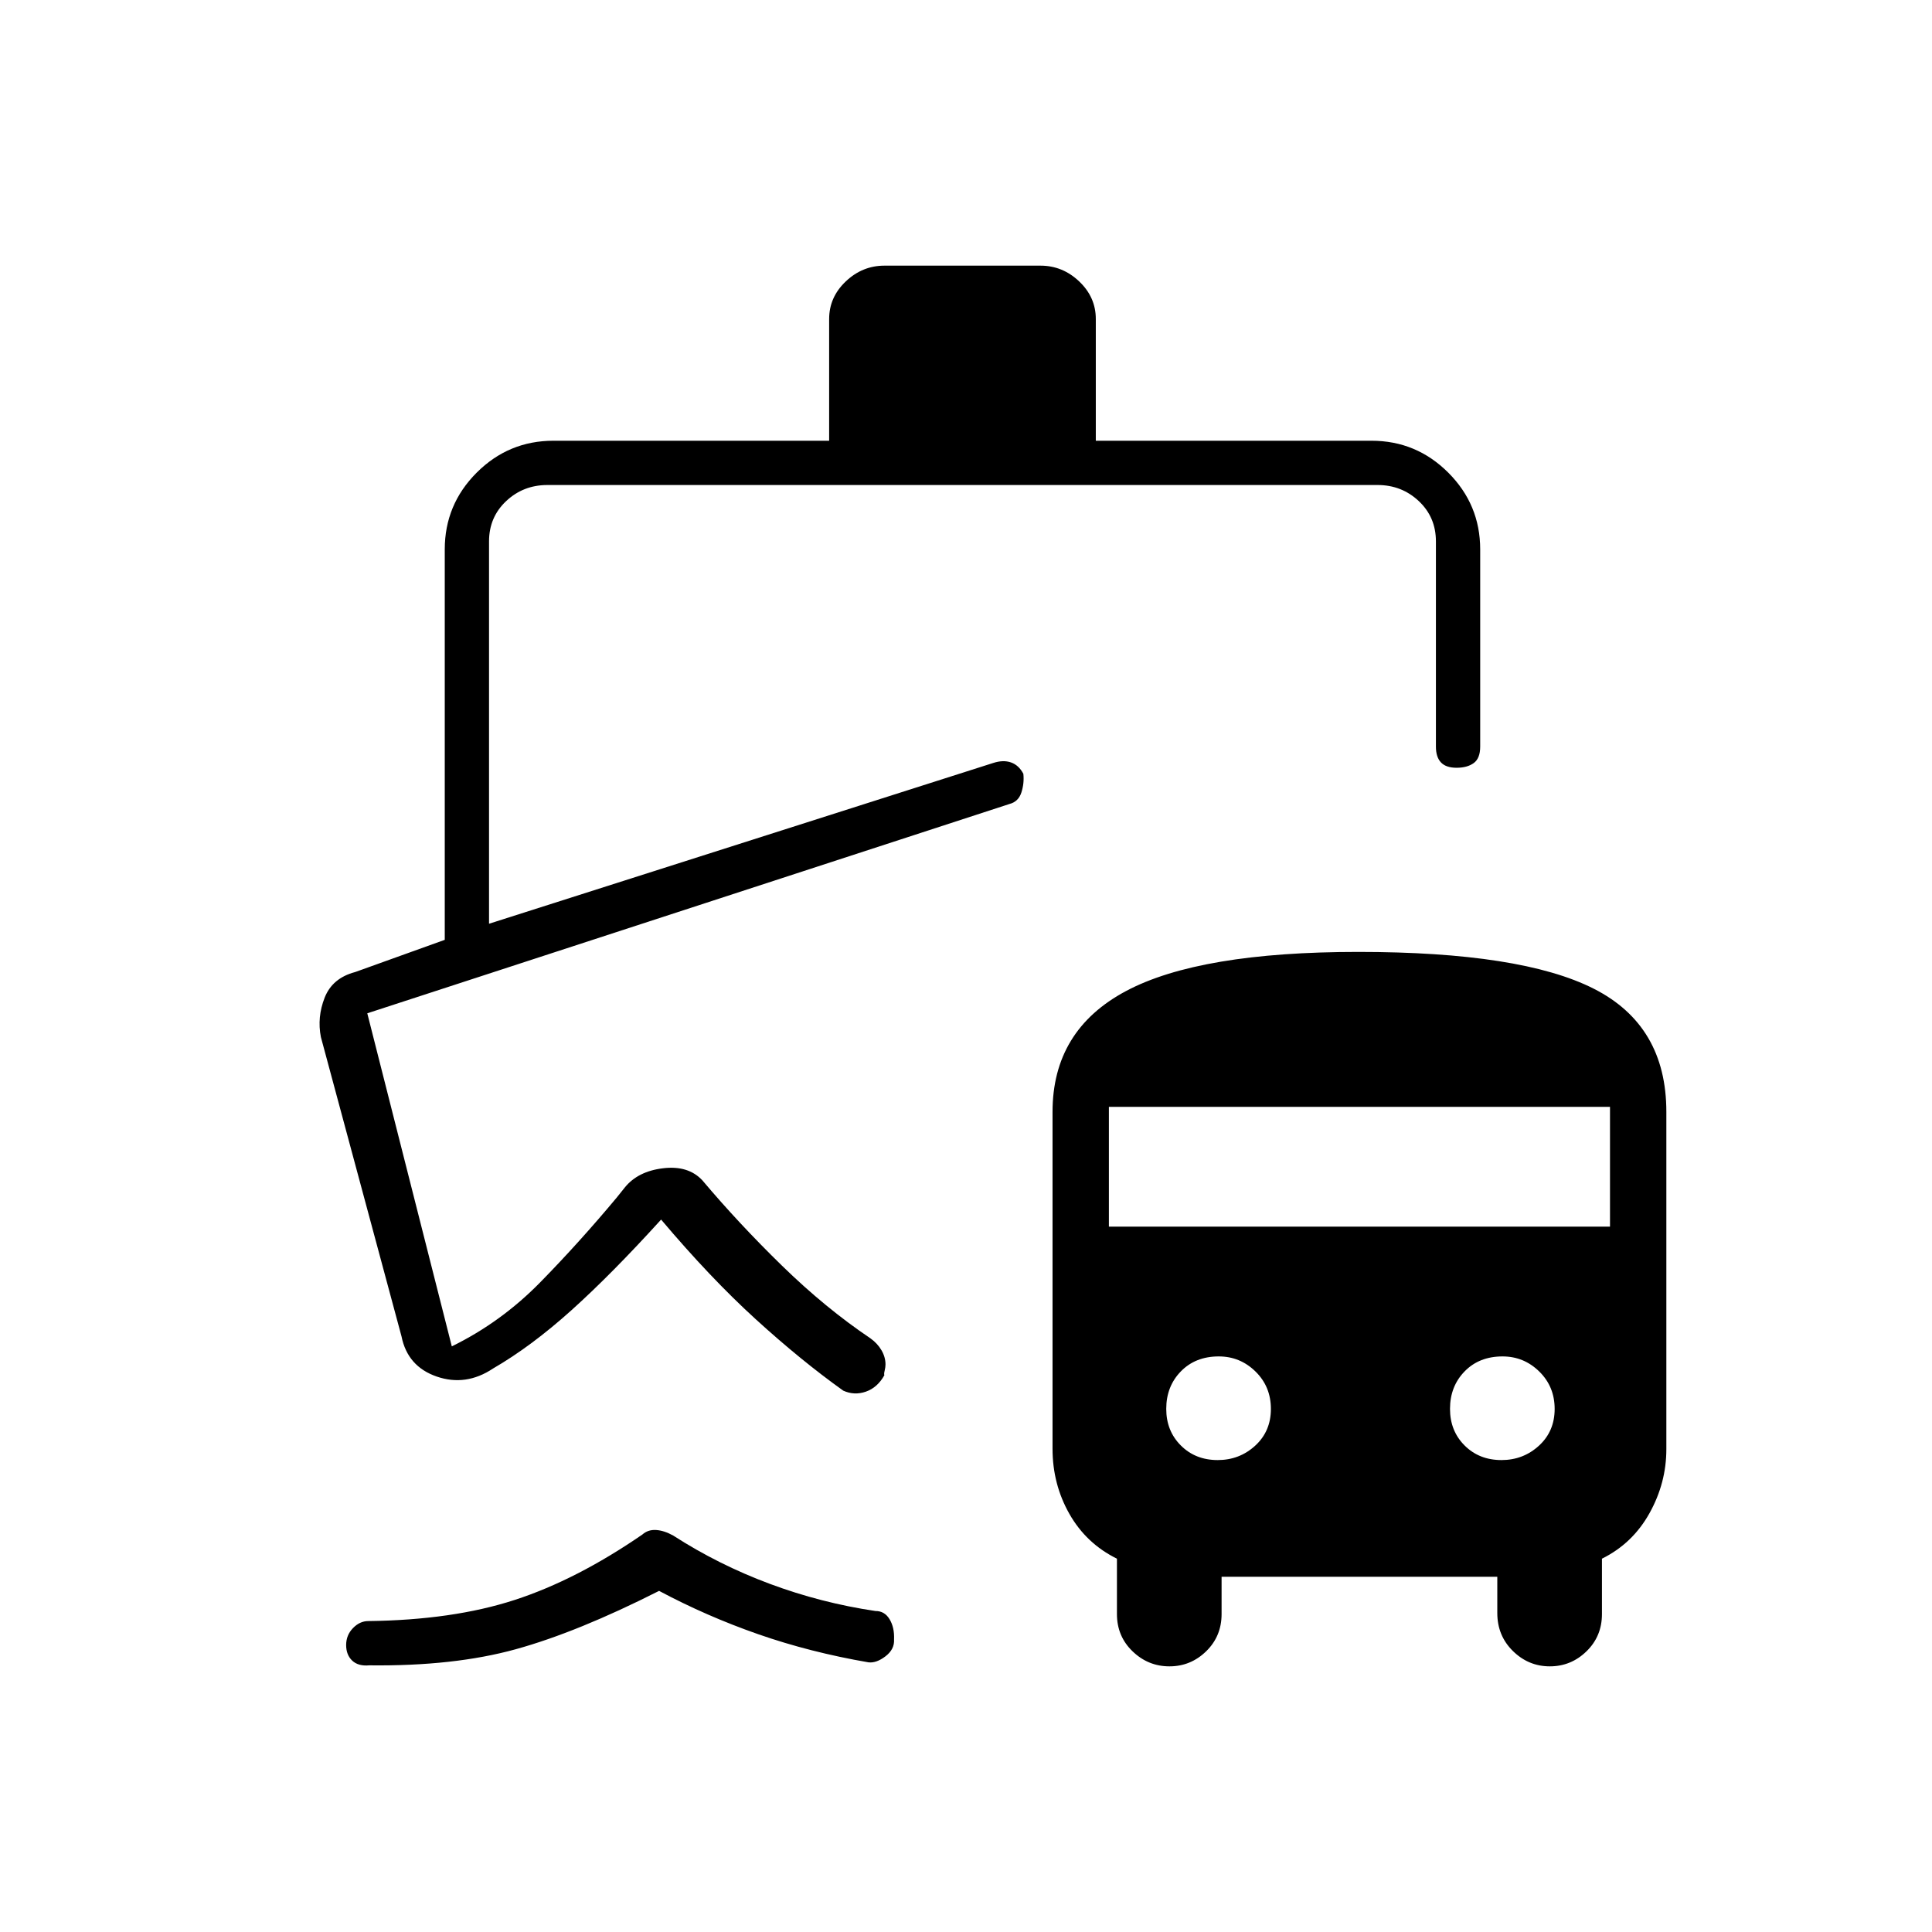 <svg xmlns="http://www.w3.org/2000/svg" height="48" viewBox="0 -960 960 960" width="48"><path d="M183.5-132.5q-5.5.5-8.5-2.35-3-2.86-3-7.75 0-4.9 3.39-8.4t7.61-3.5q42-.5 72.75-10.5t63.44-32.5q2.81-2.5 6.81-2.25 4 .25 8.5 2.75 22.5 14.5 48 24t52.5 13.5q4.55-.03 7.02 4.08 2.48 4.11 2.23 10.03.3 4.91-4.26 8.4-4.57 3.49-8.49 2.99-29-5-54.67-13.94-25.66-8.94-49.33-21.56-40.48 20.5-71.24 29-30.76 8.5-72.76 8Zm256-695.5H517q11 0 19.25 7.84t8.25 18.66v60.5h137q22.28 0 38.14 15.86T735.5-687v98q0 5.85-3.23 8.18-3.23 2.32-8.5 2.32t-7.77-2.66q-2.5-2.67-2.5-7.84v-102q0-12-8.5-20t-20.5-8H272q-12 0-20.5 8t-8.5 20v190l250.54-79.89q4.96-1.61 8.83-.26 3.87 1.36 6.13 5.65.5 4.7-.98 9.28-1.48 4.59-5.94 5.72l-319.08 104 42 165.5q24.5-12 43.94-31.83 19.44-19.84 38.06-42.17l4-5q6.5-8 19-9.5t19.5 6q18.05 21.42 39.59 42.43 21.55 21.01 43.91 36.07 3.5 2.5 5.5 5.92 2 3.41 2 7.08 0 1.33-.42 3.08-.43 1.74-.13 2.24-3.45 6.18-9.2 8.18-5.75 2-11.25-.5-21-15-43.5-35.5t-47-49.5Q304-327 284-309t-39 29q-13.5 9-28 4t-17.5-20l-40.05-148.69q-1.95-9.87 1.88-19.6 3.83-9.73 15.17-12.71l44.5-16v-194q0-22.28 15.86-38.14Q252.73-741 275-741h137v-60.5q0-10.82 8.25-18.66T439.5-828ZM607-176.5v18.5q0 11.05-7.67 18.52-7.67 7.48-18.25 7.48t-18.33-7.48Q555-146.95 555-158v-27.5q-15.24-7.5-23.62-22.25T523-240.12V-407.5q0-40.6 36.5-60.05Q596-487 674.9-487q80.98 0 117.04 18.29Q828-450.43 828-407.5v167.58q0 16.79-8.39 31.84-8.38 15.04-23.61 22.58v27.5q0 11.05-7.67 18.52-7.67 7.48-18.25 7.48t-18.33-7.62Q744-147.24 744-158.5v-18H607Zm-1.93-58q10.83 0 18.63-7.15 7.8-7.15 7.8-18.25t-7.65-18.6q-7.65-7.5-18.25-7.5-11.6 0-18.85 7.45-7.25 7.45-7.25 18.62 0 10.93 7.25 18.18t18.32 7.25Zm141 0q10.83 0 18.63-7.15 7.8-7.15 7.8-18.25t-7.65-18.6q-7.65-7.5-18.25-7.5-11.6 0-18.85 7.45-7.25 7.45-7.25 18.62 0 10.93 7.25 18.18t18.32 7.25ZM551-350.5h249V-410H551v59.5Zm-49.5-210Z"/></svg>